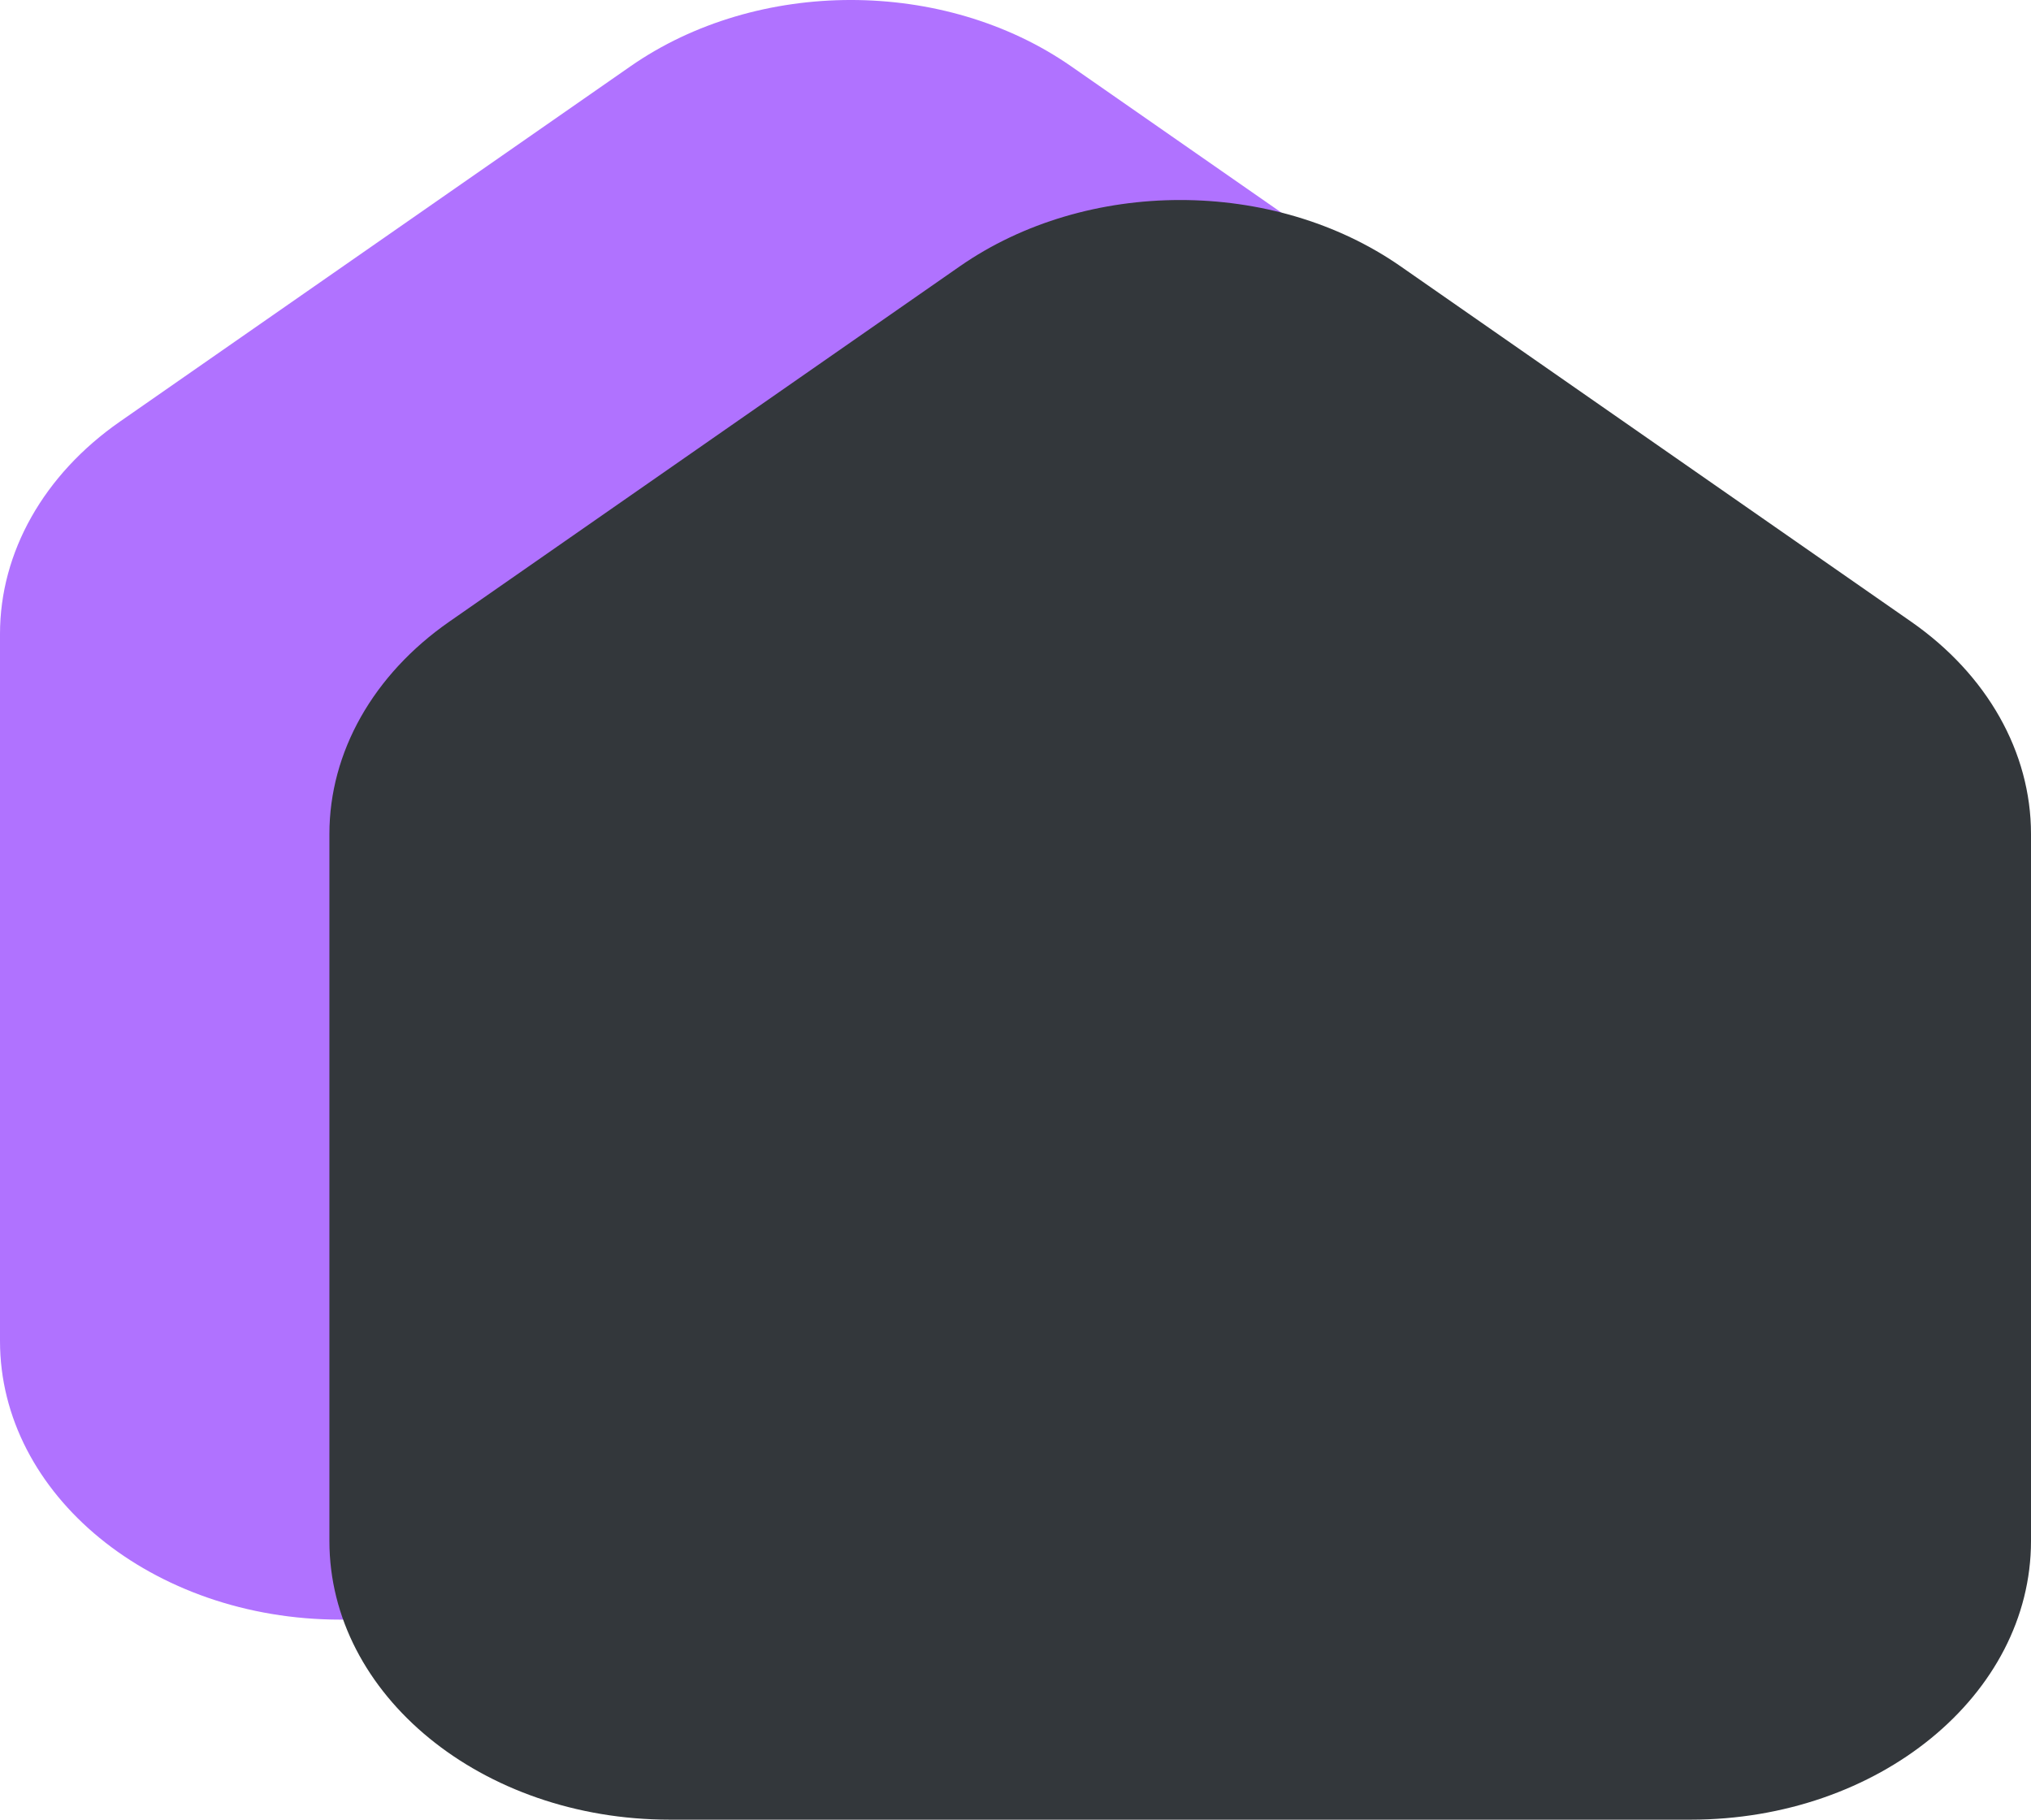 <svg width="48" height="43" viewBox="0 0 48 43" fill="none" xmlns="http://www.w3.org/2000/svg">
<path d="M0 14.98C0 13.048 1.036 11.214 2.834 9.963L14.899 1.568C17.902 -0.523 22.313 -0.523 25.317 1.568L37.382 9.963C39.179 11.214 40.215 13.048 40.215 14.98V31.689C40.215 35.325 36.614 38.273 32.172 38.273H8.043C3.601 38.273 0 35.325 0 31.689V14.98Z" fill="#B072FF"/>
<path d="M7.785 19.707C7.785 17.775 8.821 15.941 10.619 14.69L22.683 6.294C25.687 4.204 30.098 4.204 33.102 6.294L45.166 14.69C46.964 15.941 48 17.775 48 19.707V36.415C48 40.052 44.399 43 39.957 43H15.828C11.386 43 7.785 40.052 7.785 36.415V19.707Z" fill="#33373B"/>
</svg>
